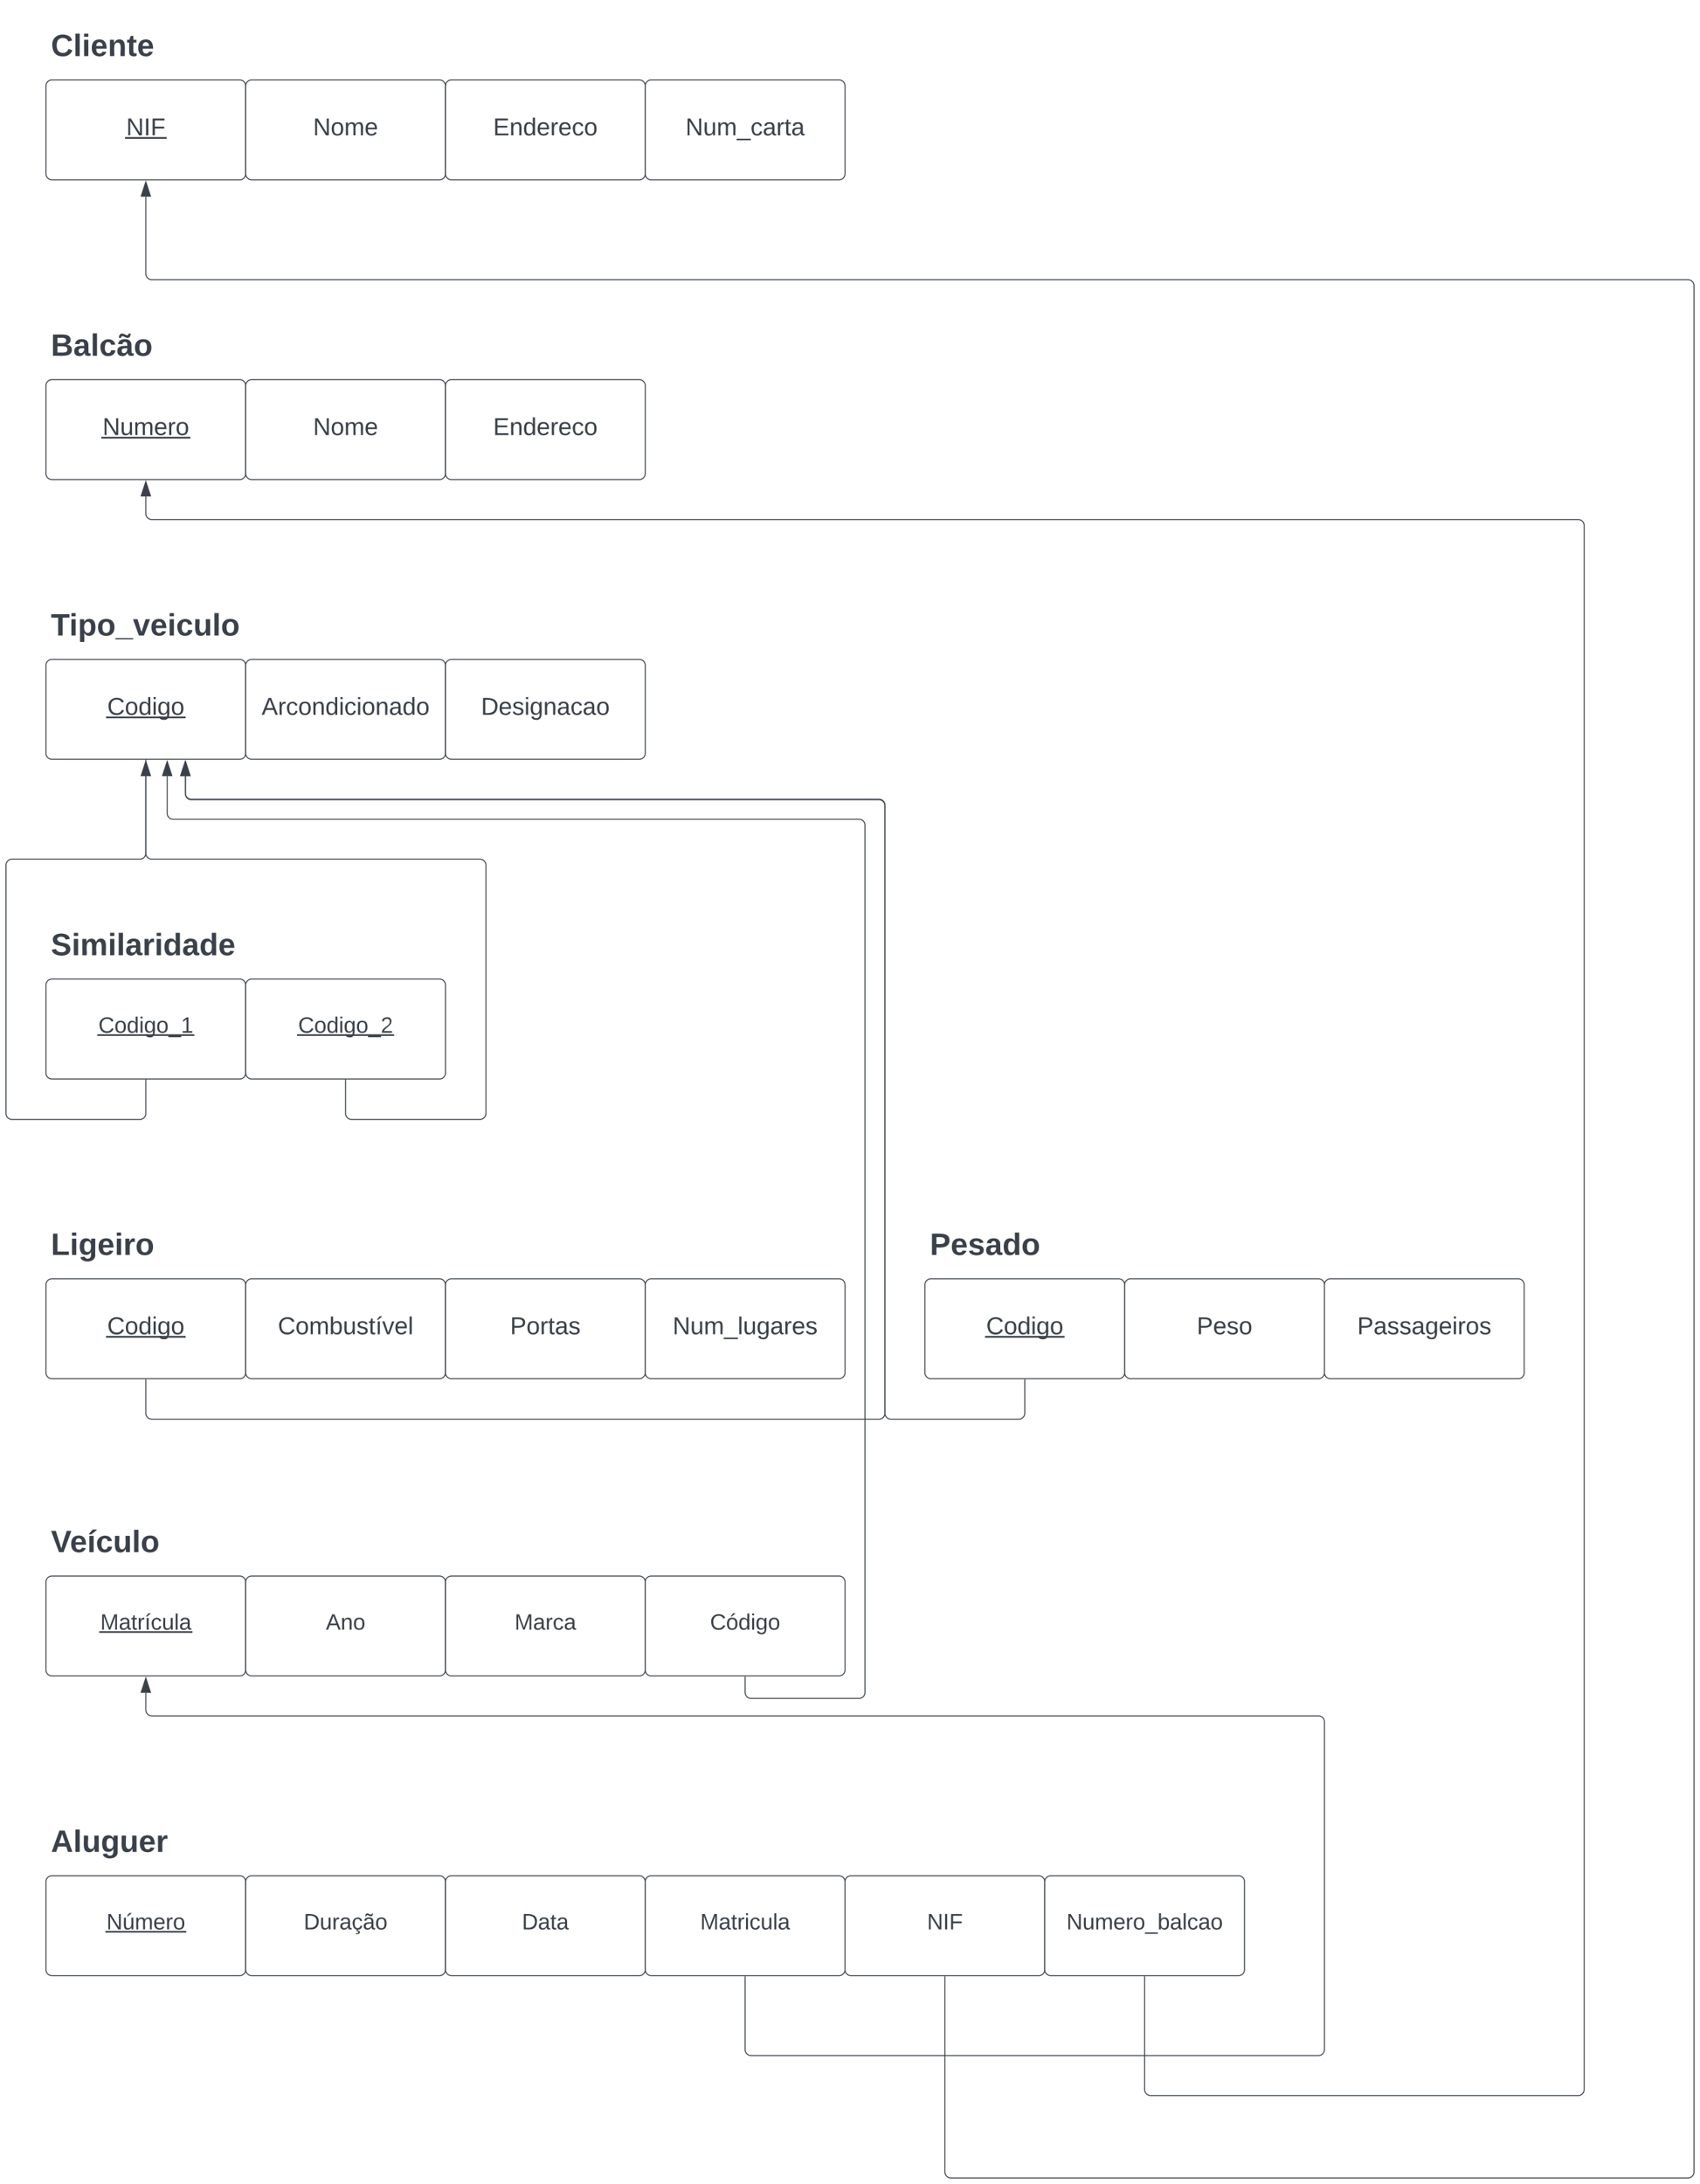 <svg xmlns="http://www.w3.org/2000/svg" xmlns:xlink="http://www.w3.org/1999/xlink" xmlns:lucid="lucid" width="1702" height="2186"><g transform="translate(-54 -20)" lucid:page-tab-id="0_0"><path d="M0 0h1870.87v2581.67H0z" fill="#fff"/><path d="M100 106a6 6 0 0 1 6-6h188a6 6 0 0 1 6 6v88a6 6 0 0 1-6 6H106a6 6 0 0 1-6-6z" stroke="#3a414a" fill="#fff"/><use xlink:href="#a" transform="matrix(1,0,0,1,105,105) translate(75.377 50.493)"/><path d="M300 106a6 6 0 0 1 6-6h188a6 6 0 0 1 6 6v88a6 6 0 0 1-6 6H306a6 6 0 0 1-6-6z" stroke="#3a414a" fill="#fff"/><use xlink:href="#b" transform="matrix(1,0,0,1,305,105) translate(62.475 50.493)"/><path d="M500 106a6 6 0 0 1 6-6h188a6 6 0 0 1 6 6v88a6 6 0 0 1-6 6H506a6 6 0 0 1-6-6z" stroke="#3a414a" fill="#fff"/><use xlink:href="#c" transform="matrix(1,0,0,1,505,105) translate(42.75 50.493)"/><path d="M100 46a6 6 0 0 1 6-6h588a6 6 0 0 1 6 6v48a6 6 0 0 1-6 6H106a6 6 0 0 1-6-6z" stroke="#000" stroke-opacity="0" fill="#fff" fill-opacity="0"/><use xlink:href="#d" transform="matrix(1,0,0,1,105,45) translate(0 31.139)"/><path d="M100 1903.5a6 6 0 0 1 6-6h188a6 6 0 0 1 6 6v88a6 6 0 0 1-6 6H106a6 6 0 0 1-6-6z" stroke="#3a414a" fill="#fff"/><use xlink:href="#e" transform="matrix(1,0,0,1,105,1902.5) translate(55.586 48.715)"/><path d="M300 1903.5a6 6 0 0 1 6-6h188a6 6 0 0 1 6 6v88a6 6 0 0 1-6 6H306a6 6 0 0 1-6-6z" stroke="#3a414a" fill="#fff"/><use xlink:href="#f" transform="matrix(1,0,0,1,305,1902.5) translate(53.086 48.715)"/><path d="M500 1903.5a6 6 0 0 1 6-6h188a6 6 0 0 1 6 6v88a6 6 0 0 1-6 6H506a6 6 0 0 1-6-6z" stroke="#3a414a" fill="#fff"/><use xlink:href="#g" transform="matrix(1,0,0,1,505,1902.5) translate(71.574 48.715)"/><path d="M700 106a6 6 0 0 1 6-6h188a6 6 0 0 1 6 6v88a6 6 0 0 1-6 6H706a6 6 0 0 1-6-6z" stroke="#3a414a" fill="#fff"/><use xlink:href="#h" transform="matrix(1,0,0,1,705,105) translate(35.349 50.493)"/><path d="M100 1843.5a6 6 0 0 1 6-6h588a6 6 0 0 1 6 6v48a6 6 0 0 1-6 6H106a6 6 0 0 1-6-6z" stroke="#000" stroke-opacity="0" fill="#fff" fill-opacity="0"/><use xlink:href="#i" transform="matrix(1,0,0,1,105,1842.5) translate(0 31.139)"/><path d="M100 406a6 6 0 0 1 6-6h188a6 6 0 0 1 6 6v88a6 6 0 0 1-6 6H106a6 6 0 0 1-6-6z" stroke="#3a414a" fill="#fff"/><use xlink:href="#j" transform="matrix(1,0,0,1,105,405) translate(51.645 50.493)"/><path d="M300 406a6 6 0 0 1 6-6h188a6 6 0 0 1 6 6v88a6 6 0 0 1-6 6H306a6 6 0 0 1-6-6z" stroke="#3a414a" fill="#fff"/><use xlink:href="#b" transform="matrix(1,0,0,1,305,405) translate(62.475 50.493)"/><path d="M500 406a6 6 0 0 1 6-6h188a6 6 0 0 1 6 6v88a6 6 0 0 1-6 6H506a6 6 0 0 1-6-6z" stroke="#3a414a" fill="#fff"/><use xlink:href="#c" transform="matrix(1,0,0,1,505,405) translate(42.75 50.493)"/><path d="M100 346a6 6 0 0 1 6-6h588a6 6 0 0 1 6 6v48a6 6 0 0 1-6 6H106a6 6 0 0 1-6-6z" stroke="#000" stroke-opacity="0" fill="#fff" fill-opacity="0"/><use xlink:href="#k" transform="matrix(1,0,0,1,105,345) translate(0 31.139)"/><path d="M100 1603.5a6 6 0 0 1 6-6h188a6 6 0 0 1 6 6v88a6 6 0 0 1-6 6H106a6 6 0 0 1-6-6z" stroke="#3a414a" fill="#fff"/><use xlink:href="#l" transform="matrix(1,0,0,1,105,1602.5) translate(49.414 48.715)"/><path d="M300 1603.5a6 6 0 0 1 6-6h188a6 6 0 0 1 6 6v88a6 6 0 0 1-6 6H306a6 6 0 0 1-6-6z" stroke="#3a414a" fill="#fff"/><use xlink:href="#m" transform="matrix(1,0,0,1,305,1602.5) translate(75.247 48.715)"/><path d="M100 1543.5a6 6 0 0 1 6-6h588a6 6 0 0 1 6 6v48a6 6 0 0 1-6 6H106a6 6 0 0 1-6-6z" stroke="#000" stroke-opacity="0" fill="#fff" fill-opacity="0"/><use xlink:href="#n" transform="matrix(1,0,0,1,105,1542.5) translate(0 31.139)"/><path d="M100 686a6 6 0 0 1 6-6h188a6 6 0 0 1 6 6v88a6 6 0 0 1-6 6H106a6 6 0 0 1-6-6z" stroke="#3a414a" fill="#fff"/><use xlink:href="#o" transform="matrix(1,0,0,1,105,685) translate(56.364 50.493)"/><path d="M300 686a6 6 0 0 1 6-6h188a6 6 0 0 1 6 6v88a6 6 0 0 1-6 6H306a6 6 0 0 1-6-6z" stroke="#3a414a" fill="#fff"/><use xlink:href="#p" transform="matrix(1,0,0,1,305,685) translate(10.904 50.493)"/><path d="M500 686a6 6 0 0 1 6-6h188a6 6 0 0 1 6 6v88a6 6 0 0 1-6 6H506a6 6 0 0 1-6-6z" stroke="#3a414a" fill="#fff"/><use xlink:href="#q" transform="matrix(1,0,0,1,505,685) translate(30.562 50.493)"/><path d="M100 626a6 6 0 0 1 6-6h588a6 6 0 0 1 6 6v48a6 6 0 0 1-6 6H106a6 6 0 0 1-6-6z" stroke="#000" stroke-opacity="0" fill="#fff" fill-opacity="0"/><use xlink:href="#r" transform="matrix(1,0,0,1,105,625) translate(0 31.139)"/><path d="M500 1603.5a6 6 0 0 1 6-6h188a6 6 0 0 1 6 6v88a6 6 0 0 1-6 6H506a6 6 0 0 1-6-6z" stroke="#3a414a" fill="#fff"/><use xlink:href="#s" transform="matrix(1,0,0,1,505,1602.5) translate(64.198 48.715)"/><path d="M100 1306a6 6 0 0 1 6-6h188a6 6 0 0 1 6 6v88a6 6 0 0 1-6 6H106a6 6 0 0 1-6-6z" stroke="#3a414a" fill="#fff"/><use xlink:href="#o" transform="matrix(1,0,0,1,105,1305) translate(56.364 50.493)"/><path d="M300 1306a6 6 0 0 1 6-6h188a6 6 0 0 1 6 6v88a6 6 0 0 1-6 6H306a6 6 0 0 1-6-6z" stroke="#3a414a" fill="#fff"/><use xlink:href="#t" transform="matrix(1,0,0,1,305,1305) translate(27.201 50.493)"/><path d="M500 1306a6 6 0 0 1 6-6h188a6 6 0 0 1 6 6v88a6 6 0 0 1-6 6H506a6 6 0 0 1-6-6z" stroke="#3a414a" fill="#fff"/><use xlink:href="#u" transform="matrix(1,0,0,1,505,1305) translate(59.725 50.493)"/><path d="M100 1246a6 6 0 0 1 6-6h588a6 6 0 0 1 6 6v48a6 6 0 0 1-6 6H106a6 6 0 0 1-6-6z" stroke="#000" stroke-opacity="0" fill="#fff" fill-opacity="0"/><use xlink:href="#v" transform="matrix(1,0,0,1,105,1245) translate(0 31.139)"/><path d="M100 1006a6 6 0 0 1 6-6h188a6 6 0 0 1 6 6v88a6 6 0 0 1-6 6H106a6 6 0 0 1-6-6z" stroke="#3a414a" fill="#fff"/><use xlink:href="#w" transform="matrix(1,0,0,1,105,1005) translate(47.531 48.715)"/><path d="M300 1006a6 6 0 0 1 6-6h188a6 6 0 0 1 6 6v88a6 6 0 0 1-6 6H306a6 6 0 0 1-6-6z" stroke="#3a414a" fill="#fff"/><use xlink:href="#x" transform="matrix(1,0,0,1,305,1005) translate(47.531 48.715)"/><path d="M100 946a6 6 0 0 1 6-6h588a6 6 0 0 1 6 6v48a6 6 0 0 1-6 6H106a6 6 0 0 1-6-6z" stroke="#000" stroke-opacity="0" fill="#fff" fill-opacity="0"/><use xlink:href="#y" transform="matrix(1,0,0,1,105,945) translate(0 31.139)"/><path d="M700 1306a6 6 0 0 1 6-6h188a6 6 0 0 1 6 6v88a6 6 0 0 1-6 6H706a6 6 0 0 1-6-6z" stroke="#3a414a" fill="#fff"/><use xlink:href="#z" transform="matrix(1,0,0,1,705,1305) translate(22.481 50.493)"/><path d="M980 1306a6 6 0 0 1 6-6h188a6 6 0 0 1 6 6v88a6 6 0 0 1-6 6H986a6 6 0 0 1-6-6z" stroke="#3a414a" fill="#fff"/><use xlink:href="#o" transform="matrix(1,0,0,1,985,1305) translate(56.364 50.493)"/><path d="M1180 1306a6 6 0 0 1 6-6h188a6 6 0 0 1 6 6v88a6 6 0 0 1-6 6h-188a6 6 0 0 1-6-6z" stroke="#3a414a" fill="#fff"/><use xlink:href="#A" transform="matrix(1,0,0,1,1185,1305) translate(67.16 50.493)"/><path d="M1380 1306a6 6 0 0 1 6-6h188a6 6 0 0 1 6 6v88a6 6 0 0 1-6 6h-188a6 6 0 0 1-6-6z" stroke="#3a414a" fill="#fff"/><use xlink:href="#B" transform="matrix(1,0,0,1,1385,1305) translate(27.846 50.493)"/><path d="M980 1246a6 6 0 0 1 6-6h588a6 6 0 0 1 6 6v48a6 6 0 0 1-6 6H986a6 6 0 0 1-6-6z" stroke="#000" stroke-opacity="0" fill="#fff" fill-opacity="0"/><use xlink:href="#C" transform="matrix(1,0,0,1,985,1245) translate(0 31.139)"/><path d="M700 1903.5a6 6 0 0 1 6-6h188a6 6 0 0 1 6 6v88a6 6 0 0 1-6 6H706a6 6 0 0 1-6-6z" stroke="#3a414a" fill="#fff"/><use xlink:href="#D" transform="matrix(1,0,0,1,705,1902.5) translate(50.062 48.715)"/><path d="M700 1603.5a6 6 0 0 1 6-6h188a6 6 0 0 1 6 6v88a6 6 0 0 1-6 6H706a6 6 0 0 1-6-6z" stroke="#3a414a" fill="#fff"/><use xlink:href="#E" transform="matrix(1,0,0,1,705,1602.5) translate(59.877 48.715)"/><path d="M900 1903.5a6 6 0 0 1 6-6h188a6 6 0 0 1 6 6v88a6 6 0 0 1-6 6H906a6 6 0 0 1-6-6z" stroke="#3a414a" fill="#fff"/><use xlink:href="#F" transform="matrix(1,0,0,1,905,1902.5) translate(77.16 48.715)"/><path d="M1100 1903.5a6 6 0 0 1 6-6h188a6 6 0 0 1 6 6v88a6 6 0 0 1-6 6h-188a6 6 0 0 1-6-6z" stroke="#3a414a" fill="#fff"/><use xlink:href="#G" transform="matrix(1,0,0,1,1105,1902.5) translate(16.728 48.715)"/><path d="M800 1998.5v73a6 6 0 0 0 6 6h568a6 6 0 0 0 6-6v-328a6 6 0 0 0-6-6H206a6 6 0 0 1-6-6v-17.12" stroke="#3a414a" fill="none"/><path d="M800.5 1998.5h-1v-.5h1z" stroke="#3a414a" stroke-width=".05" fill="#3a414a"/><path d="M200 1699.62l4.63 14.26h-9.26z" stroke="#3a414a" fill="#3a414a"/><path d="M400 1101v33.5a6 6 0 0 0 6 6h128.5a6 6 0 0 0 6-6V886a6 6 0 0 0-6-6H206a6 6 0 0 1-6-6v-77.12" stroke="#3a414a" fill="none"/><path d="M400.5 1101h-1v-.5h1z" stroke="#3a414a" stroke-width=".05" fill="#3a414a"/><path d="M200 782.12l4.63 14.26h-9.26z" stroke="#3a414a" fill="#3a414a"/><path d="M200 1101v33.5a6 6 0 0 1-6 6H66a6 6 0 0 1-6-6V886a6 6 0 0 1 6-6h128a6 6 0 0 0 6-6v-93" stroke="#3a414a" fill="none"/><path d="M200.5 1101h-1v-.5h1zM200.5 781h-1v-.5h1z" stroke="#3a414a" stroke-width=".05" fill="#3a414a"/><path d="M1200 1998.5v113a6 6 0 0 0 6 6h428a6 6 0 0 0 6-6V546a6 6 0 0 0-6-6H206a6 6 0 0 1-6-6v-17.12" stroke="#3a414a" fill="none"/><path d="M1200.5 1998.5h-1v-.5h1z" stroke="#3a414a" stroke-width=".05" fill="#3a414a"/><path d="M200 502.12l4.63 14.26h-9.26z" stroke="#3a414a" fill="#3a414a"/><path d="M1000 1998.5V2194a6 6 0 0 0 6 6h738a6 6 0 0 0 6-6V306a6 6 0 0 0-6-6H206a6 6 0 0 1-6-6v-77.12" stroke="#3a414a" fill="none"/><path d="M1000.5 1998.5h-1v-.5h1z" stroke="#3a414a" stroke-width=".05" fill="#3a414a"/><path d="M200 202.12l4.63 14.26h-9.26z" stroke="#3a414a" fill="#3a414a"/><path d="M200 1401v33.5a6 6 0 0 0 6 6h728a6 6 0 0 0 6-6v-608a6 6 0 0 0-6-6H245.6a6 6 0 0 1-6-6v-17.62" stroke="#3a414a" fill="none"/><path d="M200.5 1401h-1v-.5h1z" stroke="#3a414a" stroke-width=".05" fill="#3a414a"/><path d="M239.6 782.12l4.63 14.26h-9.27z" stroke="#3a414a" fill="#3a414a"/><path d="M1080 1401v33.5a6 6 0 0 1-6 6H946a6 6 0 0 1-6-6V826a6 6 0 0 0-6-6H245.6a6 6 0 0 1-6-6v-17.12" stroke="#3a414a" fill="none"/><path d="M1080.5 1401h-1v-.5h1z" stroke="#3a414a" stroke-width=".05" fill="#3a414a"/><path d="M239.6 782.12l4.63 14.26h-9.27z" stroke="#3a414a" fill="#3a414a"/><path d="M800 1698.5v15.5a6 6 0 0 0 6 6h108a6 6 0 0 0 6-6V846a6 6 0 0 0-6-6H227.38a6 6 0 0 1-6-6v-37.12" stroke="#3a414a" fill="none"/><path d="M800.5 1698.5h-1v-.5h1z" stroke="#3a414a" stroke-width=".05" fill="#3a414a"/><path d="M221.38 782.12l4.63 14.26h-9.26z" stroke="#3a414a" fill="#3a414a"/><defs><path fill="#3a414a" d="M190 0L58-211 59 0H30v-248h39L202-35l-2-213h31V0h-41" id="H"/><path fill="#3a414a" d="M33 0v-248h34V0H33" id="I"/><path fill="#3a414a" d="M63-220v92h138v28H63V0H30v-248h175v28H63" id="J"/><g id="a"><use transform="matrix(0.068,0,0,0.068,0,0)" xlink:href="#H"/><use transform="matrix(0.068,0,0,0.068,17.586,0)" xlink:href="#I"/><use transform="matrix(0.068,0,0,0.068,24.377,0)" xlink:href="#J"/><path fill="#3a414a" d="M-1.22 1.7h41.7v1.78h-41.7z"/></g><path fill="#3a414a" d="M100-194c62-1 85 37 85 99 1 63-27 99-86 99S16-35 15-95c0-66 28-99 85-99zM99-20c44 1 53-31 53-75 0-43-8-75-51-75s-53 32-53 75 10 74 51 75" id="K"/><path fill="#3a414a" d="M210-169c-67 3-38 105-44 169h-31v-121c0-29-5-50-35-48C34-165 62-65 56 0H25l-1-190h30c1 10-1 24 2 32 10-44 99-50 107 0 11-21 27-35 58-36 85-2 47 119 55 194h-31v-121c0-29-5-49-35-48" id="L"/><path fill="#3a414a" d="M100-194c63 0 86 42 84 106H49c0 40 14 67 53 68 26 1 43-12 49-29l28 8c-11 28-37 45-77 45C44 4 14-33 15-96c1-61 26-98 85-98zm52 81c6-60-76-77-97-28-3 7-6 17-6 28h103" id="M"/><g id="b"><use transform="matrix(0.068,0,0,0.068,0,0)" xlink:href="#H"/><use transform="matrix(0.068,0,0,0.068,17.586,0)" xlink:href="#K"/><use transform="matrix(0.068,0,0,0.068,31.167,0)" xlink:href="#L"/><use transform="matrix(0.068,0,0,0.068,51.469,0)" xlink:href="#M"/></g><path fill="#3a414a" d="M30 0v-248h187v28H63v79h144v27H63v87h162V0H30" id="N"/><path fill="#3a414a" d="M117-194c89-4 53 116 60 194h-32v-121c0-31-8-49-39-48C34-167 62-67 57 0H25l-1-190h30c1 10-1 24 2 32 11-22 29-35 61-36" id="O"/><path fill="#3a414a" d="M85-194c31 0 48 13 60 33l-1-100h32l1 261h-30c-2-10 0-23-3-31C134-8 116 4 85 4 32 4 16-35 15-94c0-66 23-100 70-100zm9 24c-40 0-46 34-46 75 0 40 6 74 45 74 42 0 51-32 51-76 0-42-9-74-50-73" id="P"/><path fill="#3a414a" d="M114-163C36-179 61-72 57 0H25l-1-190h30c1 12-1 29 2 39 6-27 23-49 58-41v29" id="Q"/><path fill="#3a414a" d="M96-169c-40 0-48 33-48 73s9 75 48 75c24 0 41-14 43-38l32 2c-6 37-31 61-74 61-59 0-76-41-82-99-10-93 101-131 147-64 4 7 5 14 7 22l-32 3c-4-21-16-35-41-35" id="R"/><g id="c"><use transform="matrix(0.068,0,0,0.068,0,0)" xlink:href="#N"/><use transform="matrix(0.068,0,0,0.068,16.296,0)" xlink:href="#O"/><use transform="matrix(0.068,0,0,0.068,29.877,0)" xlink:href="#P"/><use transform="matrix(0.068,0,0,0.068,43.457,0)" xlink:href="#M"/><use transform="matrix(0.068,0,0,0.068,57.037,0)" xlink:href="#Q"/><use transform="matrix(0.068,0,0,0.068,65.117,0)" xlink:href="#M"/><use transform="matrix(0.068,0,0,0.068,78.698,0)" xlink:href="#R"/><use transform="matrix(0.068,0,0,0.068,90.92,0)" xlink:href="#K"/></g><path fill="#3a414a" d="M67-125c0 53 21 87 73 88 37 1 54-22 65-47l45 17C233-25 199 4 140 4 58 4 20-42 15-125 8-235 124-281 211-232c18 10 29 29 36 50l-46 12c-8-25-30-41-62-41-52 0-71 34-72 86" id="S"/><path fill="#3a414a" d="M25 0v-261h50V0H25" id="T"/><path fill="#3a414a" d="M25-224v-37h50v37H25zM25 0v-190h50V0H25" id="U"/><path fill="#3a414a" d="M185-48c-13 30-37 53-82 52C43 2 14-33 14-96s30-98 90-98c62 0 83 45 84 108H66c0 31 8 55 39 56 18 0 30-7 34-22zm-45-69c5-46-57-63-70-21-2 6-4 13-4 21h74" id="V"/><path fill="#3a414a" d="M135-194c87-1 58 113 63 194h-50c-7-57 23-157-34-157-59 0-34 97-39 157H25l-1-190h47c2 12-1 28 3 38 12-26 28-41 61-42" id="W"/><path fill="#3a414a" d="M115-3C79 11 28 4 28-45v-112H4v-33h27l15-45h31v45h36v33H77v99c-1 23 16 31 38 25v30" id="X"/><g id="d"><use transform="matrix(0.086,0,0,0.086,0,0)" xlink:href="#S"/><use transform="matrix(0.086,0,0,0.086,22.383,0)" xlink:href="#T"/><use transform="matrix(0.086,0,0,0.086,31.025,0)" xlink:href="#U"/><use transform="matrix(0.086,0,0,0.086,39.667,0)" xlink:href="#V"/><use transform="matrix(0.086,0,0,0.086,56.951,0)" xlink:href="#W"/><use transform="matrix(0.086,0,0,0.086,75.877,0)" xlink:href="#X"/><use transform="matrix(0.086,0,0,0.086,86.16,0)" xlink:href="#V"/></g><path fill="#3a414a" d="M85 4C-4 8 31-112 24-190h32v120c0 31 7 50 39 49 72-2 45-101 50-169h31l1 190h-30c-1-10 1-25-2-33-11 22-28 36-60 37zM73-211c8-23 27-35 38-54h36v5l-58 49H73" id="Y"/><g id="e"><use transform="matrix(0.062,0,0,0.062,0,0)" xlink:href="#H"/><use transform="matrix(0.062,0,0,0.062,15.988,0)" xlink:href="#Y"/><use transform="matrix(0.062,0,0,0.062,28.333,0)" xlink:href="#L"/><use transform="matrix(0.062,0,0,0.062,46.79,0)" xlink:href="#M"/><use transform="matrix(0.062,0,0,0.062,59.136,0)" xlink:href="#Q"/><use transform="matrix(0.062,0,0,0.062,66.481,0)" xlink:href="#K"/><path fill="#3a414a" d="M-1.1 1.54h81.04v1.63H-1.1z"/></g><path fill="#3a414a" d="M30-248c118-7 216 8 213 122C240-48 200 0 122 0H30v-248zM63-27c89 8 146-16 146-99s-60-101-146-95v194" id="Z"/><path fill="#3a414a" d="M84 4C-5 8 30-112 23-190h32v120c0 31 7 50 39 49 72-2 45-101 50-169h31l1 190h-30c-1-10 1-25-2-33-11 22-28 36-60 37" id="aa"/><path fill="#3a414a" d="M141-36C126-15 110 5 73 4 37 3 15-17 15-53c-1-64 63-63 125-63 3-35-9-54-41-54-24 1-41 7-42 31l-33-3c5-37 33-52 76-52 45 0 72 20 72 64v82c-1 20 7 32 28 27v20c-31 9-61-2-59-35zM48-53c0 20 12 33 32 33 41-3 63-29 60-74-43 2-92-5-92 41" id="ab"/><path fill="#3a414a" d="M96-169c-40 0-48 33-48 73s9 75 48 75c24 0 41-14 43-38l32 2c-6 37-31 61-74 61-59 0-76-41-82-99-10-93 101-131 147-64 4 7 5 14 7 22l-32 3c-4-21-16-35-41-35zm3 187c19-1 33 8 33 26 0 31-30 33-64 32V58c18 2 39 4 41-13 1-15-18-13-34-13L87 0h19" id="ac"/><path fill="#3a414a" d="M141-36C126-15 110 5 73 4 37 3 15-17 15-53c-1-64 63-63 125-63 3-35-9-54-41-54-24 1-41 7-42 31l-33-3c5-37 33-52 76-52 45 0 72 20 72 64v82c-1 20 7 32 28 27v20c-31 9-61-2-59-35zM48-53c0 20 12 33 32 33 41-3 63-29 60-74-43 2-92-5-92 41zm117-205c-3 23-9 48-36 47-26-1-65-44-74 0H39c4-23 8-48 36-47s64 44 74 0h16" id="ad"/><g id="f"><use transform="matrix(0.062,0,0,0.062,0,0)" xlink:href="#Z"/><use transform="matrix(0.062,0,0,0.062,15.988,0)" xlink:href="#aa"/><use transform="matrix(0.062,0,0,0.062,28.333,0)" xlink:href="#Q"/><use transform="matrix(0.062,0,0,0.062,35.679,0)" xlink:href="#ab"/><use transform="matrix(0.062,0,0,0.062,48.025,0)" xlink:href="#ac"/><use transform="matrix(0.062,0,0,0.062,59.136,0)" xlink:href="#ad"/><use transform="matrix(0.062,0,0,0.062,71.481,0)" xlink:href="#K"/></g><path fill="#3a414a" d="M59-47c-2 24 18 29 38 22v24C64 9 27 4 27-40v-127H5v-23h24l9-43h21v43h35v23H59v120" id="ae"/><g id="g"><use transform="matrix(0.062,0,0,0.062,0,0)" xlink:href="#Z"/><use transform="matrix(0.062,0,0,0.062,15.988,0)" xlink:href="#ab"/><use transform="matrix(0.062,0,0,0.062,28.333,0)" xlink:href="#ae"/><use transform="matrix(0.062,0,0,0.062,34.506,0)" xlink:href="#ab"/></g><path fill="#3a414a" d="M-5 72V49h209v23H-5" id="af"/><g id="h"><use transform="matrix(0.068,0,0,0.068,0,0)" xlink:href="#H"/><use transform="matrix(0.068,0,0,0.068,17.586,0)" xlink:href="#aa"/><use transform="matrix(0.068,0,0,0.068,31.167,0)" xlink:href="#L"/><use transform="matrix(0.068,0,0,0.068,51.469,0)" xlink:href="#af"/><use transform="matrix(0.068,0,0,0.068,65.049,0)" xlink:href="#R"/><use transform="matrix(0.068,0,0,0.068,77.272,0)" xlink:href="#ab"/><use transform="matrix(0.068,0,0,0.068,90.852,0)" xlink:href="#Q"/><use transform="matrix(0.068,0,0,0.068,98.932,0)" xlink:href="#ae"/><use transform="matrix(0.068,0,0,0.068,105.722,0)" xlink:href="#ab"/></g><path fill="#3a414a" d="M199 0l-22-63H83L61 0H9l90-248h61L250 0h-51zm-33-102l-36-108c-10 38-24 72-36 108h72" id="ag"/><path fill="#3a414a" d="M85 4C-2 5 27-109 22-190h50c7 57-23 150 33 157 60-5 35-97 40-157h50l1 190h-47c-2-12 1-28-3-38-12 25-28 42-61 42" id="ah"/><path fill="#3a414a" d="M195-6C206 82 75 100 31 46c-4-6-6-13-8-21l49-6c3 16 16 24 34 25 40 0 42-37 40-79-11 22-30 35-61 35-53 0-70-43-70-97 0-56 18-96 73-97 30 0 46 14 59 34l2-30h47zm-90-29c32 0 41-27 41-63 0-35-9-62-40-62-32 0-39 29-40 63 0 36 9 62 39 62" id="ai"/><path fill="#3a414a" d="M135-150c-39-12-60 13-60 57V0H25l-1-190h47c2 13-1 29 3 40 6-28 27-53 61-41v41" id="aj"/><g id="i"><use transform="matrix(0.086,0,0,0.086,0,0)" xlink:href="#ag"/><use transform="matrix(0.086,0,0,0.086,22.383,0)" xlink:href="#T"/><use transform="matrix(0.086,0,0,0.086,31.025,0)" xlink:href="#ah"/><use transform="matrix(0.086,0,0,0.086,49.951,0)" xlink:href="#ai"/><use transform="matrix(0.086,0,0,0.086,68.877,0)" xlink:href="#ah"/><use transform="matrix(0.086,0,0,0.086,87.802,0)" xlink:href="#V"/><use transform="matrix(0.086,0,0,0.086,105.086,0)" xlink:href="#aj"/></g><g id="j"><use transform="matrix(0.068,0,0,0.068,0,0)" xlink:href="#H"/><use transform="matrix(0.068,0,0,0.068,17.586,0)" xlink:href="#aa"/><use transform="matrix(0.068,0,0,0.068,31.167,0)" xlink:href="#L"/><use transform="matrix(0.068,0,0,0.068,51.469,0)" xlink:href="#M"/><use transform="matrix(0.068,0,0,0.068,65.049,0)" xlink:href="#Q"/><use transform="matrix(0.068,0,0,0.068,73.13,0)" xlink:href="#K"/><path fill="#3a414a" d="M-1.22 1.7h89.15v1.78H-1.22z"/></g><path fill="#3a414a" d="M182-130c37 4 62 22 62 59C244 23 116-4 24 0v-248c84 5 203-23 205 63 0 31-19 50-47 55zM76-148c40-3 101 13 101-30 0-44-60-28-101-31v61zm0 110c48-3 116 14 116-37 0-48-69-32-116-35v72" id="ak"/><path fill="#3a414a" d="M133-34C117-15 103 5 69 4 32 3 11-16 11-54c-1-60 55-63 116-61 1-26-3-47-28-47-18 1-26 9-28 27l-52-2c7-38 36-58 82-57s74 22 75 68l1 82c-1 14 12 18 25 15v27c-30 8-71 5-69-32zm-48 3c29 0 43-24 42-57-32 0-66-3-65 30 0 17 8 27 23 27" id="al"/><path fill="#3a414a" d="M190-63c-7 42-38 67-86 67-59 0-84-38-90-98-12-110 154-137 174-36l-49 2c-2-19-15-32-35-32-30 0-35 28-38 64-6 74 65 87 74 30" id="am"/><path fill="#3a414a" d="M132-34C116-15 102 5 68 4 31 3 10-16 10-54c-1-60 55-63 116-61 1-26-3-47-28-47-18 1-26 9-28 27l-52-2c7-38 36-58 82-57s74 22 75 68l1 82c-1 14 12 18 25 15v27c-30 8-71 5-69-32zm-48 3c29 0 43-24 42-57-32 0-66-3-65 30 0 17 8 27 23 27zm82-228c-2 27-9 52-40 51-27-1-66-46-73 0H29c0-29 9-51 39-51 28 0 66 44 74 0h24" id="an"/><path fill="#3a414a" d="M110-194c64 0 96 36 96 99 0 64-35 99-97 99-61 0-95-36-95-99 0-62 34-99 96-99zm-1 164c35 0 45-28 45-65 0-40-10-65-43-65-34 0-45 26-45 65 0 36 10 65 43 65" id="ao"/><g id="k"><use transform="matrix(0.086,0,0,0.086,0,0)" xlink:href="#ak"/><use transform="matrix(0.086,0,0,0.086,22.383,0)" xlink:href="#al"/><use transform="matrix(0.086,0,0,0.086,39.667,0)" xlink:href="#T"/><use transform="matrix(0.086,0,0,0.086,48.309,0)" xlink:href="#am"/><use transform="matrix(0.086,0,0,0.086,65.593,0)" xlink:href="#an"/><use transform="matrix(0.086,0,0,0.086,82.877,0)" xlink:href="#ao"/></g><path fill="#3a414a" d="M240 0l2-218c-23 76-54 145-80 218h-23L58-218 59 0H30v-248h44l77 211c21-75 51-140 76-211h43V0h-30" id="ap"/><path fill="#3a414a" d="M34 0v-190h32V0H34zM24-211c8-23 27-35 38-54h36v5l-58 49H24" id="aq"/><path fill="#3a414a" d="M24 0v-261h32V0H24" id="ar"/><g id="l"><use transform="matrix(0.062,0,0,0.062,0,0)" xlink:href="#ap"/><use transform="matrix(0.062,0,0,0.062,18.457,0)" xlink:href="#ab"/><use transform="matrix(0.062,0,0,0.062,30.802,0)" xlink:href="#ae"/><use transform="matrix(0.062,0,0,0.062,36.975,0)" xlink:href="#Q"/><use transform="matrix(0.062,0,0,0.062,44.321,0)" xlink:href="#aq"/><use transform="matrix(0.062,0,0,0.062,50.494,0)" xlink:href="#R"/><use transform="matrix(0.062,0,0,0.062,61.605,0)" xlink:href="#aa"/><use transform="matrix(0.062,0,0,0.062,73.951,0)" xlink:href="#ar"/><use transform="matrix(0.062,0,0,0.062,78.827,0)" xlink:href="#ab"/><path fill="#3a414a" d="M-1.1 1.54h93.4v1.63H-1.1z"/></g><path fill="#3a414a" d="M205 0l-28-72H64L36 0H1l101-248h38L239 0h-34zm-38-99l-47-123c-12 45-31 82-46 123h93" id="as"/><g id="m"><use transform="matrix(0.062,0,0,0.062,0,0)" xlink:href="#as"/><use transform="matrix(0.062,0,0,0.062,14.815,0)" xlink:href="#O"/><use transform="matrix(0.062,0,0,0.062,27.16,0)" xlink:href="#K"/></g><path fill="#3a414a" d="M147 0H94L2-248h55l64 206c17-72 42-137 63-206h54" id="at"/><path fill="#3a414a" d="M25 0v-190h50V0H25zm-5-208v-5l45-51h45v8l-60 48H20" id="au"/><g id="n"><use transform="matrix(0.086,0,0,0.086,0,0)" xlink:href="#at"/><use transform="matrix(0.086,0,0,0.086,19.012,0)" xlink:href="#V"/><use transform="matrix(0.086,0,0,0.086,36.296,0)" xlink:href="#au"/><use transform="matrix(0.086,0,0,0.086,44.938,0)" xlink:href="#am"/><use transform="matrix(0.086,0,0,0.086,62.222,0)" xlink:href="#ah"/><use transform="matrix(0.086,0,0,0.086,81.148,0)" xlink:href="#T"/><use transform="matrix(0.086,0,0,0.086,89.79,0)" xlink:href="#ao"/></g><path fill="#3a414a" d="M212-179c-10-28-35-45-73-45-59 0-87 40-87 99 0 60 29 101 89 101 43 0 62-24 78-52l27 14C228-24 195 4 139 4 59 4 22-46 18-125c-6-104 99-153 187-111 19 9 31 26 39 46" id="av"/><path fill="#3a414a" d="M24-231v-30h32v30H24zM24 0v-190h32V0H24" id="aw"/><path fill="#3a414a" d="M177-190C167-65 218 103 67 71c-23-6-38-20-44-43l32-5c15 47 100 32 89-28v-30C133-14 115 1 83 1 29 1 15-40 15-95c0-56 16-97 71-98 29-1 48 16 59 35 1-10 0-23 2-32h30zM94-22c36 0 50-32 50-73 0-42-14-75-50-75-39 0-46 34-46 75s6 73 46 73" id="ax"/><g id="o"><use transform="matrix(0.068,0,0,0.068,0,0)" xlink:href="#av"/><use transform="matrix(0.068,0,0,0.068,17.586,0)" xlink:href="#K"/><use transform="matrix(0.068,0,0,0.068,31.167,0)" xlink:href="#P"/><use transform="matrix(0.068,0,0,0.068,44.747,0)" xlink:href="#aw"/><use transform="matrix(0.068,0,0,0.068,50.111,0)" xlink:href="#ax"/><use transform="matrix(0.068,0,0,0.068,63.691,0)" xlink:href="#K"/><path fill="#3a414a" d="M-1.22 1.7H78.5v1.78H-1.22z"/></g><g id="p"><use transform="matrix(0.068,0,0,0.068,0,0)" xlink:href="#as"/><use transform="matrix(0.068,0,0,0.068,16.296,0)" xlink:href="#Q"/><use transform="matrix(0.068,0,0,0.068,24.377,0)" xlink:href="#R"/><use transform="matrix(0.068,0,0,0.068,36.599,0)" xlink:href="#K"/><use transform="matrix(0.068,0,0,0.068,50.179,0)" xlink:href="#O"/><use transform="matrix(0.068,0,0,0.068,63.759,0)" xlink:href="#P"/><use transform="matrix(0.068,0,0,0.068,77.34,0)" xlink:href="#aw"/><use transform="matrix(0.068,0,0,0.068,82.704,0)" xlink:href="#R"/><use transform="matrix(0.068,0,0,0.068,94.926,0)" xlink:href="#aw"/><use transform="matrix(0.068,0,0,0.068,100.29,0)" xlink:href="#K"/><use transform="matrix(0.068,0,0,0.068,113.87,0)" xlink:href="#O"/><use transform="matrix(0.068,0,0,0.068,127.451,0)" xlink:href="#ab"/><use transform="matrix(0.068,0,0,0.068,141.031,0)" xlink:href="#P"/><use transform="matrix(0.068,0,0,0.068,154.611,0)" xlink:href="#K"/></g><path fill="#3a414a" d="M135-143c-3-34-86-38-87 0 15 53 115 12 119 90S17 21 10-45l28-5c4 36 97 45 98 0-10-56-113-15-118-90-4-57 82-63 122-42 12 7 21 19 24 35" id="ay"/><g id="q"><use transform="matrix(0.068,0,0,0.068,0,0)" xlink:href="#Z"/><use transform="matrix(0.068,0,0,0.068,17.586,0)" xlink:href="#M"/><use transform="matrix(0.068,0,0,0.068,31.167,0)" xlink:href="#ay"/><use transform="matrix(0.068,0,0,0.068,43.389,0)" xlink:href="#aw"/><use transform="matrix(0.068,0,0,0.068,48.753,0)" xlink:href="#ax"/><use transform="matrix(0.068,0,0,0.068,62.333,0)" xlink:href="#O"/><use transform="matrix(0.068,0,0,0.068,75.914,0)" xlink:href="#ab"/><use transform="matrix(0.068,0,0,0.068,89.494,0)" xlink:href="#R"/><use transform="matrix(0.068,0,0,0.068,101.716,0)" xlink:href="#ab"/><use transform="matrix(0.068,0,0,0.068,115.296,0)" xlink:href="#K"/></g><path fill="#3a414a" d="M136-208V0H84v-208H4v-40h212v40h-80" id="az"/><path fill="#3a414a" d="M135-194c53 0 70 44 70 98 0 56-19 98-73 100-31 1-45-17-59-34 3 33 2 69 2 105H25l-1-265h48c2 10 0 23 3 31 11-24 29-35 60-35zM114-30c33 0 39-31 40-66 0-38-9-64-40-64-56 0-55 130 0 130" id="aA"/><path fill="#3a414a" d="M-4 44V30h207v14H-4" id="aB"/><path fill="#3a414a" d="M128 0H69L1-190h53L99-40l48-150h52" id="aC"/><g id="r"><use transform="matrix(0.086,0,0,0.086,0,0)" xlink:href="#az"/><use transform="matrix(0.086,0,0,0.086,18.321,0)" xlink:href="#U"/><use transform="matrix(0.086,0,0,0.086,26.963,0)" xlink:href="#aA"/><use transform="matrix(0.086,0,0,0.086,45.889,0)" xlink:href="#ao"/><use transform="matrix(0.086,0,0,0.086,64.815,0)" xlink:href="#aB"/><use transform="matrix(0.086,0,0,0.086,82.099,0)" xlink:href="#aC"/><use transform="matrix(0.086,0,0,0.086,99.383,0)" xlink:href="#V"/><use transform="matrix(0.086,0,0,0.086,116.667,0)" xlink:href="#U"/><use transform="matrix(0.086,0,0,0.086,125.309,0)" xlink:href="#am"/><use transform="matrix(0.086,0,0,0.086,142.593,0)" xlink:href="#ah"/><use transform="matrix(0.086,0,0,0.086,161.519,0)" xlink:href="#T"/><use transform="matrix(0.086,0,0,0.086,170.16,0)" xlink:href="#ao"/></g><g id="s"><use transform="matrix(0.062,0,0,0.062,0,0)" xlink:href="#ap"/><use transform="matrix(0.062,0,0,0.062,18.457,0)" xlink:href="#ab"/><use transform="matrix(0.062,0,0,0.062,30.802,0)" xlink:href="#Q"/><use transform="matrix(0.062,0,0,0.062,38.148,0)" xlink:href="#R"/><use transform="matrix(0.062,0,0,0.062,49.259,0)" xlink:href="#ab"/></g><path fill="#3a414a" d="M115-194c53 0 69 39 70 98 0 66-23 100-70 100C84 3 66-7 56-30L54 0H23l1-261h32v101c10-23 28-34 59-34zm-8 174c40 0 45-34 45-75 0-40-5-75-45-74-42 0-51 32-51 76 0 43 10 73 51 73" id="aD"/><path fill="#3a414a" d="M108 0H70L1-190h34L89-25l56-165h34" id="aE"/><g id="t"><use transform="matrix(0.068,0,0,0.068,0,0)" xlink:href="#av"/><use transform="matrix(0.068,0,0,0.068,17.586,0)" xlink:href="#K"/><use transform="matrix(0.068,0,0,0.068,31.167,0)" xlink:href="#L"/><use transform="matrix(0.068,0,0,0.068,51.469,0)" xlink:href="#aD"/><use transform="matrix(0.068,0,0,0.068,65.049,0)" xlink:href="#aa"/><use transform="matrix(0.068,0,0,0.068,78.63,0)" xlink:href="#ay"/><use transform="matrix(0.068,0,0,0.068,90.852,0)" xlink:href="#ae"/><use transform="matrix(0.068,0,0,0.068,97.642,0)" xlink:href="#aq"/><use transform="matrix(0.068,0,0,0.068,104.432,0)" xlink:href="#aE"/><use transform="matrix(0.068,0,0,0.068,116.654,0)" xlink:href="#M"/><use transform="matrix(0.068,0,0,0.068,130.235,0)" xlink:href="#ar"/></g><path fill="#3a414a" d="M30-248c87 1 191-15 191 75 0 78-77 80-158 76V0H30v-248zm33 125c57 0 124 11 124-50 0-59-68-47-124-48v98" id="aF"/><g id="u"><use transform="matrix(0.068,0,0,0.068,0,0)" xlink:href="#aF"/><use transform="matrix(0.068,0,0,0.068,16.296,0)" xlink:href="#K"/><use transform="matrix(0.068,0,0,0.068,29.877,0)" xlink:href="#Q"/><use transform="matrix(0.068,0,0,0.068,37.957,0)" xlink:href="#ae"/><use transform="matrix(0.068,0,0,0.068,44.747,0)" xlink:href="#ab"/><use transform="matrix(0.068,0,0,0.068,58.327,0)" xlink:href="#ay"/></g><path fill="#3a414a" d="M24 0v-248h52v208h133V0H24" id="aG"/><g id="v"><use transform="matrix(0.086,0,0,0.086,0,0)" xlink:href="#aG"/><use transform="matrix(0.086,0,0,0.086,18.926,0)" xlink:href="#U"/><use transform="matrix(0.086,0,0,0.086,27.568,0)" xlink:href="#ai"/><use transform="matrix(0.086,0,0,0.086,46.494,0)" xlink:href="#V"/><use transform="matrix(0.086,0,0,0.086,63.778,0)" xlink:href="#U"/><use transform="matrix(0.086,0,0,0.086,72.42,0)" xlink:href="#aj"/><use transform="matrix(0.086,0,0,0.086,84.519,0)" xlink:href="#ao"/></g><path fill="#3a414a" d="M27 0v-27h64v-190l-56 39v-29l58-41h29v221h61V0H27" id="aH"/><g id="w"><use transform="matrix(0.062,0,0,0.062,0,0)" xlink:href="#av"/><use transform="matrix(0.062,0,0,0.062,15.988,0)" xlink:href="#K"/><use transform="matrix(0.062,0,0,0.062,28.333,0)" xlink:href="#P"/><use transform="matrix(0.062,0,0,0.062,40.679,0)" xlink:href="#aw"/><use transform="matrix(0.062,0,0,0.062,45.556,0)" xlink:href="#ax"/><use transform="matrix(0.062,0,0,0.062,57.901,0)" xlink:href="#K"/><use transform="matrix(0.062,0,0,0.062,70.247,0)" xlink:href="#af"/><use transform="matrix(0.062,0,0,0.062,82.593,0)" xlink:href="#aH"/><path fill="#3a414a" d="M-1.1 1.54h97.15v1.63H-1.1z"/></g><path fill="#3a414a" d="M101-251c82-7 93 87 43 132L82-64C71-53 59-42 53-27h129V0H18c2-99 128-94 128-182 0-28-16-43-45-43s-46 15-49 41l-32-3c6-41 34-60 81-64" id="aI"/><g id="x"><use transform="matrix(0.062,0,0,0.062,0,0)" xlink:href="#av"/><use transform="matrix(0.062,0,0,0.062,15.988,0)" xlink:href="#K"/><use transform="matrix(0.062,0,0,0.062,28.333,0)" xlink:href="#P"/><use transform="matrix(0.062,0,0,0.062,40.679,0)" xlink:href="#aw"/><use transform="matrix(0.062,0,0,0.062,45.556,0)" xlink:href="#ax"/><use transform="matrix(0.062,0,0,0.062,57.901,0)" xlink:href="#K"/><use transform="matrix(0.062,0,0,0.062,70.247,0)" xlink:href="#af"/><use transform="matrix(0.062,0,0,0.062,82.593,0)" xlink:href="#aI"/><path fill="#3a414a" d="M-1.1 1.54h97.15v1.63H-1.1z"/></g><path fill="#3a414a" d="M169-182c-1-43-94-46-97-3 18 66 151 10 154 114 3 95-165 93-204 36-6-8-10-19-12-30l50-8c3 46 112 56 116 5-17-69-150-10-154-114-4-87 153-88 188-35 5 8 8 18 10 28" id="aJ"/><path fill="#3a414a" d="M220-157c-53 9-28 100-34 157h-49v-107c1-27-5-49-29-50C55-147 81-57 75 0H25l-1-190h47c2 12-1 28 3 38 10-53 101-56 108 0 13-22 24-43 59-42 82 1 51 116 57 194h-49v-107c-1-25-5-48-29-50" id="aK"/><path fill="#3a414a" d="M88-194c31-1 46 15 58 34l-1-101h50l1 261h-48c-2-10 0-23-3-31C134-8 116 4 84 4 32 4 16-41 15-95c0-56 19-97 73-99zm17 164c33 0 40-30 41-66 1-37-9-64-41-64s-38 30-39 65c0 43 13 65 39 65" id="aL"/><g id="y"><use transform="matrix(0.086,0,0,0.086,0,0)" xlink:href="#aJ"/><use transform="matrix(0.086,0,0,0.086,20.741,0)" xlink:href="#U"/><use transform="matrix(0.086,0,0,0.086,29.383,0)" xlink:href="#aK"/><use transform="matrix(0.086,0,0,0.086,57.037,0)" xlink:href="#U"/><use transform="matrix(0.086,0,0,0.086,65.679,0)" xlink:href="#T"/><use transform="matrix(0.086,0,0,0.086,74.321,0)" xlink:href="#al"/><use transform="matrix(0.086,0,0,0.086,91.605,0)" xlink:href="#aj"/><use transform="matrix(0.086,0,0,0.086,103.704,0)" xlink:href="#U"/><use transform="matrix(0.086,0,0,0.086,112.346,0)" xlink:href="#aL"/><use transform="matrix(0.086,0,0,0.086,131.272,0)" xlink:href="#al"/><use transform="matrix(0.086,0,0,0.086,148.556,0)" xlink:href="#aL"/><use transform="matrix(0.086,0,0,0.086,167.481,0)" xlink:href="#V"/></g><g id="z"><use transform="matrix(0.068,0,0,0.068,0,0)" xlink:href="#H"/><use transform="matrix(0.068,0,0,0.068,17.586,0)" xlink:href="#aa"/><use transform="matrix(0.068,0,0,0.068,31.167,0)" xlink:href="#L"/><use transform="matrix(0.068,0,0,0.068,51.469,0)" xlink:href="#af"/><use transform="matrix(0.068,0,0,0.068,65.049,0)" xlink:href="#ar"/><use transform="matrix(0.068,0,0,0.068,70.414,0)" xlink:href="#aa"/><use transform="matrix(0.068,0,0,0.068,83.994,0)" xlink:href="#ax"/><use transform="matrix(0.068,0,0,0.068,97.574,0)" xlink:href="#ab"/><use transform="matrix(0.068,0,0,0.068,111.154,0)" xlink:href="#Q"/><use transform="matrix(0.068,0,0,0.068,119.235,0)" xlink:href="#M"/><use transform="matrix(0.068,0,0,0.068,132.815,0)" xlink:href="#ay"/></g><g id="A"><use transform="matrix(0.068,0,0,0.068,0,0)" xlink:href="#aF"/><use transform="matrix(0.068,0,0,0.068,16.296,0)" xlink:href="#M"/><use transform="matrix(0.068,0,0,0.068,29.877,0)" xlink:href="#ay"/><use transform="matrix(0.068,0,0,0.068,42.099,0)" xlink:href="#K"/></g><g id="B"><use transform="matrix(0.068,0,0,0.068,0,0)" xlink:href="#aF"/><use transform="matrix(0.068,0,0,0.068,16.296,0)" xlink:href="#ab"/><use transform="matrix(0.068,0,0,0.068,29.877,0)" xlink:href="#ay"/><use transform="matrix(0.068,0,0,0.068,42.099,0)" xlink:href="#ay"/><use transform="matrix(0.068,0,0,0.068,54.321,0)" xlink:href="#ab"/><use transform="matrix(0.068,0,0,0.068,67.901,0)" xlink:href="#ax"/><use transform="matrix(0.068,0,0,0.068,81.481,0)" xlink:href="#M"/><use transform="matrix(0.068,0,0,0.068,95.062,0)" xlink:href="#aw"/><use transform="matrix(0.068,0,0,0.068,100.426,0)" xlink:href="#Q"/><use transform="matrix(0.068,0,0,0.068,108.506,0)" xlink:href="#K"/><use transform="matrix(0.068,0,0,0.068,122.086,0)" xlink:href="#ay"/></g><path fill="#3a414a" d="M24-248c93 1 206-16 204 79-1 75-69 88-152 82V0H24v-248zm52 121c47 0 100 7 100-41 0-47-54-39-100-39v80" id="aM"/><path fill="#3a414a" d="M137-138c1-29-70-34-71-4 15 46 118 7 119 86 1 83-164 76-172 9l43-7c4 19 20 25 44 25 33 8 57-30 24-41C81-84 22-81 20-136c-2-80 154-74 161-7" id="aN"/><g id="C"><use transform="matrix(0.086,0,0,0.086,0,0)" xlink:href="#aM"/><use transform="matrix(0.086,0,0,0.086,20.741,0)" xlink:href="#V"/><use transform="matrix(0.086,0,0,0.086,38.025,0)" xlink:href="#aN"/><use transform="matrix(0.086,0,0,0.086,55.309,0)" xlink:href="#al"/><use transform="matrix(0.086,0,0,0.086,72.593,0)" xlink:href="#aL"/><use transform="matrix(0.086,0,0,0.086,91.519,0)" xlink:href="#ao"/></g><g id="D"><use transform="matrix(0.062,0,0,0.062,0,0)" xlink:href="#ap"/><use transform="matrix(0.062,0,0,0.062,18.457,0)" xlink:href="#ab"/><use transform="matrix(0.062,0,0,0.062,30.802,0)" xlink:href="#ae"/><use transform="matrix(0.062,0,0,0.062,36.975,0)" xlink:href="#Q"/><use transform="matrix(0.062,0,0,0.062,44.321,0)" xlink:href="#aw"/><use transform="matrix(0.062,0,0,0.062,49.198,0)" xlink:href="#R"/><use transform="matrix(0.062,0,0,0.062,60.309,0)" xlink:href="#aa"/><use transform="matrix(0.062,0,0,0.062,72.654,0)" xlink:href="#ar"/><use transform="matrix(0.062,0,0,0.062,77.531,0)" xlink:href="#ab"/></g><path fill="#3a414a" d="M100-194c62-1 85 37 85 99 1 63-27 99-86 99S16-35 15-95c0-66 28-99 85-99zM99-20c44 1 53-31 53-75 0-43-8-75-51-75s-53 32-53 75 10 74 51 75zM76-211c8-23 27-35 38-54h36v5l-58 49H76" id="aO"/><g id="E"><use transform="matrix(0.062,0,0,0.062,0,0)" xlink:href="#av"/><use transform="matrix(0.062,0,0,0.062,15.988,0)" xlink:href="#aO"/><use transform="matrix(0.062,0,0,0.062,28.333,0)" xlink:href="#P"/><use transform="matrix(0.062,0,0,0.062,40.679,0)" xlink:href="#aw"/><use transform="matrix(0.062,0,0,0.062,45.556,0)" xlink:href="#ax"/><use transform="matrix(0.062,0,0,0.062,57.901,0)" xlink:href="#K"/></g><g id="F"><use transform="matrix(0.062,0,0,0.062,0,0)" xlink:href="#H"/><use transform="matrix(0.062,0,0,0.062,15.988,0)" xlink:href="#I"/><use transform="matrix(0.062,0,0,0.062,22.16,0)" xlink:href="#J"/></g><g id="G"><use transform="matrix(0.062,0,0,0.062,0,0)" xlink:href="#H"/><use transform="matrix(0.062,0,0,0.062,15.988,0)" xlink:href="#aa"/><use transform="matrix(0.062,0,0,0.062,28.333,0)" xlink:href="#L"/><use transform="matrix(0.062,0,0,0.062,46.79,0)" xlink:href="#M"/><use transform="matrix(0.062,0,0,0.062,59.136,0)" xlink:href="#Q"/><use transform="matrix(0.062,0,0,0.062,66.481,0)" xlink:href="#K"/><use transform="matrix(0.062,0,0,0.062,78.827,0)" xlink:href="#af"/><use transform="matrix(0.062,0,0,0.062,91.173,0)" xlink:href="#aD"/><use transform="matrix(0.062,0,0,0.062,103.519,0)" xlink:href="#ab"/><use transform="matrix(0.062,0,0,0.062,115.864,0)" xlink:href="#ar"/><use transform="matrix(0.062,0,0,0.062,120.741,0)" xlink:href="#R"/><use transform="matrix(0.062,0,0,0.062,131.852,0)" xlink:href="#ab"/><use transform="matrix(0.062,0,0,0.062,144.198,0)" xlink:href="#K"/></g></defs></g></svg>